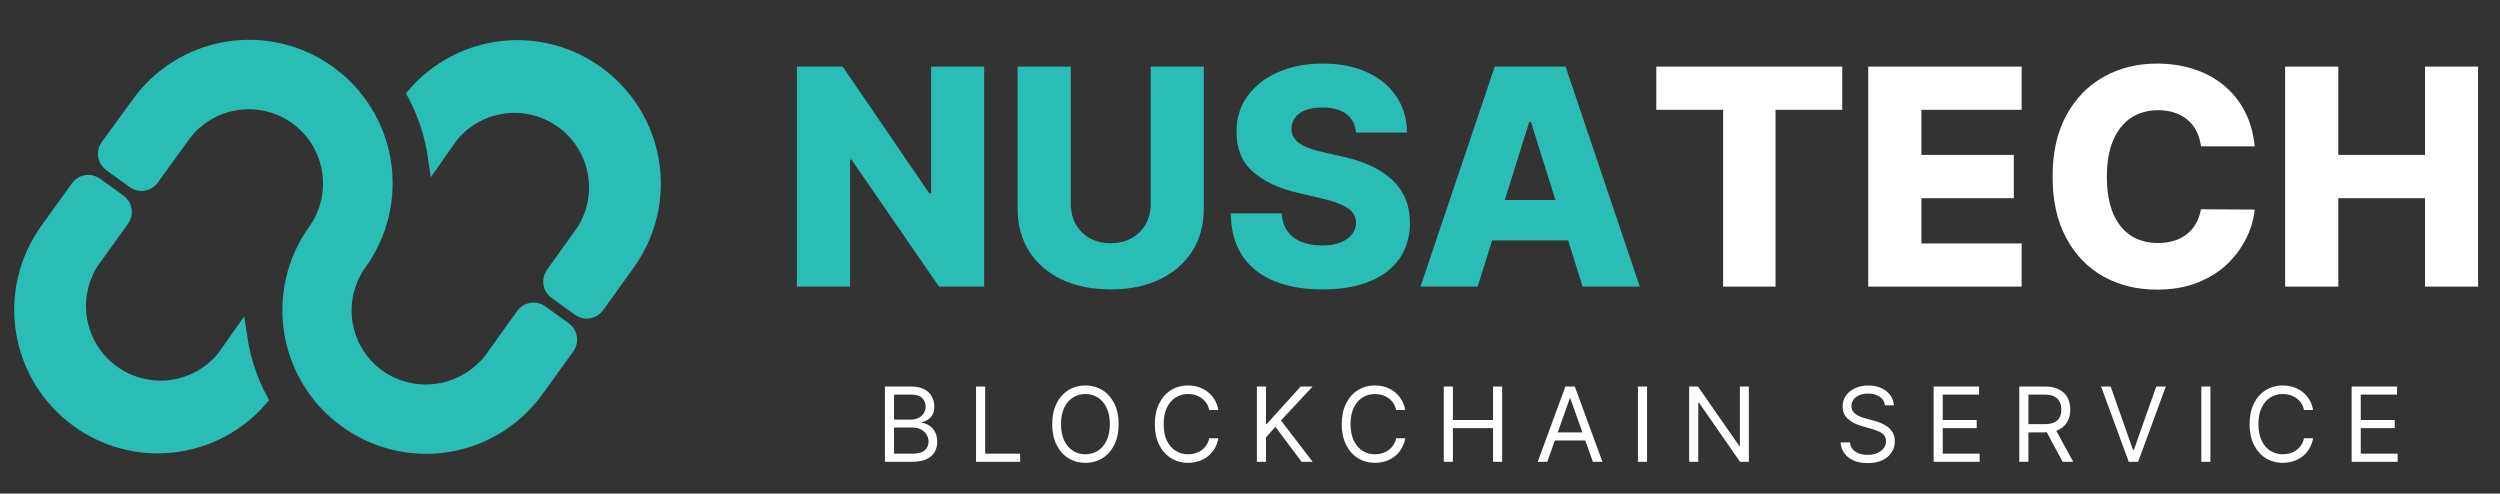 <svg width="157" height="31" viewBox="0 0 157 31" fill="none" xmlns="http://www.w3.org/2000/svg">
<rect x="0" y="0" width="157" height="31" fill="#333333" stroke="none"/>
<path d="M35.434 20.714L33.943 19.639C33.78 19.523 33.579 19.477 33.382 19.509C33.185 19.541 33.009 19.649 32.892 19.81L30.985 22.474C30.185 23.584 28.982 24.335 27.634 24.568C26.286 24.801 24.901 24.497 23.775 23.721C23.216 23.329 22.741 22.829 22.377 22.252C22.012 21.675 21.766 21.032 21.652 20.358C21.539 19.686 21.56 18.997 21.714 18.332C21.869 17.667 22.154 17.04 22.552 16.486C23.206 15.579 23.675 14.553 23.932 13.465C24.188 12.377 24.228 11.249 24.049 10.146C23.87 9.043 23.475 7.986 22.887 7.035C22.298 6.085 21.529 5.259 20.622 4.607C19.715 3.953 18.688 3.484 17.601 3.227C16.513 2.971 15.385 2.931 14.282 3.11C13.179 3.29 12.121 3.685 11.171 4.273C10.221 4.861 9.395 5.63 8.742 6.538L6.787 9.226C6.672 9.389 6.625 9.59 6.657 9.787C6.689 9.984 6.797 10.16 6.958 10.277L8.449 11.353C8.612 11.468 8.813 11.515 9.01 11.483C9.207 11.451 9.383 11.343 9.5 11.182L11.407 8.542C11.798 7.988 12.295 7.517 12.869 7.155C13.443 6.794 14.082 6.548 14.75 6.434C15.419 6.319 16.103 6.337 16.765 6.487C17.426 6.637 18.051 6.916 18.605 7.308C19.159 7.699 19.63 8.196 19.992 8.77C20.353 9.343 20.598 9.983 20.713 10.651C20.828 11.319 20.809 12.004 20.66 12.665C20.51 13.327 20.231 13.952 19.839 14.506C19.186 15.412 18.717 16.439 18.46 17.527C18.203 18.615 18.164 19.742 18.343 20.846C18.522 21.949 18.917 23.006 19.505 23.956C20.093 24.907 20.863 25.732 21.77 26.385C22.675 27.04 23.701 27.51 24.788 27.769C25.875 28.028 27.002 28.07 28.105 27.892C29.208 27.715 30.265 27.323 31.217 26.737C32.168 26.151 32.995 25.384 33.65 24.479L35.605 21.765C35.72 21.603 35.767 21.401 35.735 21.205C35.703 21.008 35.595 20.832 35.434 20.714Z" fill="#2ABDB5" stroke="#2ABDB5" stroke-miterlimit="10"/>
<path d="M37.462 4.631C35.748 3.39 33.631 2.834 31.528 3.074C29.425 3.314 27.488 4.331 26.097 5.926C26.738 7.14 27.168 8.455 27.368 9.813L28.297 8.493C29.133 7.469 30.328 6.804 31.638 6.633C32.949 6.462 34.275 6.797 35.346 7.572C36.417 8.346 37.151 9.5 37.399 10.798C37.648 12.096 37.39 13.44 36.68 14.555L34.749 17.243C34.634 17.406 34.587 17.607 34.619 17.804C34.651 18.001 34.76 18.177 34.92 18.294L36.411 19.37C36.574 19.485 36.775 19.532 36.972 19.5C37.169 19.468 37.345 19.36 37.462 19.199L39.394 16.51C40.047 15.604 40.516 14.577 40.773 13.489C41.029 12.401 41.069 11.274 40.89 10.17C40.711 9.067 40.316 8.01 39.727 7.06C39.139 6.109 38.37 5.284 37.462 4.631Z" fill="#2ABDB5" stroke="#2ABDB5" stroke-miterlimit="10"/>
<path d="M14.095 22.498C13.259 23.522 12.064 24.187 10.753 24.359C9.443 24.53 8.117 24.194 7.046 23.42C5.975 22.645 5.24 21.491 4.992 20.193C4.744 18.895 5.001 17.551 5.711 16.437L7.642 13.748C7.758 13.585 7.805 13.384 7.773 13.187C7.74 12.991 7.632 12.815 7.471 12.697L5.98 11.621C5.818 11.506 5.616 11.459 5.42 11.491C5.223 11.523 5.047 11.632 4.929 11.793L2.998 14.481C2.344 15.388 1.876 16.414 1.619 17.502C1.362 18.59 1.322 19.718 1.502 20.821C1.681 21.924 2.076 22.981 2.664 23.932C3.252 24.882 4.022 25.708 4.929 26.36C6.644 27.602 8.76 28.157 10.863 27.917C12.966 27.677 14.904 26.66 16.295 25.065C15.654 23.851 15.224 22.537 15.024 21.179L14.095 22.498Z" fill="#2ABDB5" stroke="#2ABDB5" stroke-miterlimit="10"/>
<path d="M61.806 4.182V18H58.972L53.473 10.025H53.386V18H50.046V4.182H52.92L58.358 12.143H58.473V4.182H61.806ZM72.266 4.182H75.599V13.095C75.599 14.125 75.354 15.022 74.864 15.787C74.373 16.547 73.689 17.136 72.812 17.555C71.935 17.968 70.916 18.175 69.756 18.175C68.582 18.175 67.556 17.968 66.679 17.555C65.802 17.136 65.121 16.547 64.635 15.787C64.149 15.022 63.906 14.125 63.906 13.095V4.182H67.246V12.805C67.246 13.281 67.35 13.707 67.556 14.08C67.768 14.453 68.062 14.746 68.44 14.957C68.818 15.168 69.257 15.274 69.756 15.274C70.255 15.274 70.692 15.168 71.065 14.957C71.443 14.746 71.737 14.453 71.949 14.08C72.16 13.707 72.266 13.281 72.266 12.805V4.182ZM85.161 8.325C85.116 7.83 84.916 7.445 84.561 7.171C84.21 6.892 83.709 6.752 83.056 6.752C82.624 6.752 82.265 6.809 81.977 6.921C81.689 7.034 81.473 7.189 81.329 7.387C81.185 7.58 81.111 7.803 81.106 8.055C81.097 8.262 81.138 8.444 81.228 8.601C81.322 8.759 81.457 8.898 81.633 9.02C81.813 9.136 82.028 9.24 82.28 9.33C82.532 9.42 82.816 9.499 83.13 9.566L84.318 9.836C85.002 9.984 85.605 10.182 86.126 10.43C86.653 10.677 87.093 10.972 87.449 11.314C87.808 11.655 88.081 12.049 88.265 12.494C88.45 12.94 88.544 13.439 88.549 13.992C88.544 14.865 88.324 15.614 87.887 16.239C87.451 16.864 86.823 17.343 86.005 17.676C85.191 18.009 84.208 18.175 83.056 18.175C81.9 18.175 80.893 18.002 80.034 17.656C79.174 17.309 78.507 16.783 78.03 16.077C77.553 15.371 77.308 14.478 77.294 13.398H80.492C80.519 13.844 80.639 14.215 80.85 14.512C81.061 14.809 81.352 15.034 81.72 15.186C82.094 15.339 82.525 15.416 83.016 15.416C83.466 15.416 83.848 15.355 84.163 15.234C84.482 15.112 84.727 14.944 84.898 14.728C85.069 14.512 85.157 14.264 85.161 13.985C85.157 13.725 85.076 13.502 84.918 13.318C84.761 13.129 84.518 12.967 84.19 12.832C83.866 12.692 83.452 12.564 82.948 12.447L81.504 12.11C80.308 11.835 79.366 11.392 78.677 10.78C77.989 10.164 77.647 9.332 77.652 8.284C77.647 7.429 77.877 6.681 78.34 6.037C78.803 5.394 79.444 4.893 80.263 4.533C81.082 4.173 82.015 3.993 83.063 3.993C84.134 3.993 85.062 4.175 85.85 4.539C86.641 4.899 87.255 5.405 87.692 6.058C88.128 6.71 88.351 7.465 88.36 8.325H85.161ZM92.797 18H89.208L93.87 4.182H98.317L102.979 18H99.389L96.144 7.663H96.036L92.797 18ZM92.318 12.562H99.821V15.099H92.318V12.562Z" fill="#2ABDB5"/>
<path d="M104.015 6.894V4.182H115.694V6.894H111.504V18H108.211V6.894H104.015ZM117.325 18V4.182H126.96V6.894H120.665V9.728H126.468V12.447H120.665V15.288H126.96V18H117.325ZM141.595 9.188H138.221C138.176 8.842 138.084 8.529 137.944 8.25C137.805 7.971 137.621 7.733 137.391 7.535C137.162 7.337 136.89 7.187 136.575 7.083C136.264 6.975 135.92 6.921 135.542 6.921C134.872 6.921 134.294 7.085 133.808 7.414C133.327 7.742 132.956 8.217 132.695 8.837C132.439 9.458 132.311 10.209 132.311 11.091C132.311 12.008 132.441 12.778 132.702 13.398C132.967 14.015 133.338 14.48 133.815 14.795C134.296 15.105 134.865 15.261 135.522 15.261C135.891 15.261 136.226 15.213 136.528 15.119C136.833 15.024 137.101 14.887 137.33 14.707C137.564 14.523 137.756 14.3 137.904 14.039C138.057 13.774 138.163 13.475 138.221 13.142L141.595 13.162C141.536 13.774 141.358 14.377 141.062 14.97C140.769 15.564 140.367 16.106 139.854 16.597C139.341 17.082 138.716 17.469 137.978 17.757C137.245 18.045 136.404 18.189 135.455 18.189C134.204 18.189 133.084 17.915 132.095 17.366C131.11 16.812 130.331 16.007 129.76 14.95C129.189 13.893 128.903 12.607 128.903 11.091C128.903 9.571 129.193 8.282 129.774 7.225C130.354 6.168 131.139 5.365 132.128 4.816C133.118 4.267 134.227 3.993 135.455 3.993C136.291 3.993 137.065 4.11 137.776 4.344C138.486 4.573 139.112 4.911 139.651 5.356C140.191 5.797 140.63 6.339 140.967 6.982C141.305 7.625 141.514 8.361 141.595 9.188ZM143.506 18V4.182H146.846V9.728H152.291V4.182H155.624V18H152.291V12.447H146.846V18H143.506Z" fill="white"/>
<path d="M55.572 29V24.273H57.225C57.554 24.273 57.826 24.33 58.04 24.444C58.254 24.556 58.413 24.707 58.518 24.898C58.622 25.087 58.675 25.298 58.675 25.528C58.675 25.732 58.639 25.899 58.566 26.032C58.495 26.164 58.402 26.269 58.285 26.346C58.169 26.422 58.044 26.479 57.908 26.516V26.562C58.053 26.572 58.198 26.622 58.345 26.715C58.491 26.807 58.613 26.939 58.712 27.112C58.81 27.284 58.859 27.495 58.859 27.744C58.859 27.981 58.806 28.194 58.698 28.384C58.59 28.573 58.42 28.723 58.188 28.834C57.955 28.945 57.653 29 57.281 29H55.572ZM56.145 28.492H57.281C57.654 28.492 57.92 28.42 58.077 28.275C58.235 28.129 58.315 27.952 58.315 27.744C58.315 27.584 58.274 27.437 58.192 27.301C58.111 27.164 57.995 27.055 57.844 26.973C57.693 26.89 57.514 26.849 57.308 26.849H56.145V28.492ZM56.145 26.35H57.207C57.379 26.35 57.534 26.316 57.673 26.249C57.813 26.181 57.924 26.085 58.005 25.962C58.088 25.839 58.13 25.695 58.13 25.528C58.13 25.321 58.058 25.145 57.913 25C57.768 24.854 57.539 24.78 57.225 24.78H56.145V26.35ZM61.295 29V24.273H61.867V28.492H64.065V29H61.295ZM70.251 26.636C70.251 27.135 70.161 27.566 69.981 27.929C69.801 28.292 69.554 28.572 69.24 28.769C68.926 28.966 68.567 29.065 68.164 29.065C67.761 29.065 67.402 28.966 67.088 28.769C66.775 28.572 66.528 28.292 66.348 27.929C66.168 27.566 66.078 27.135 66.078 26.636C66.078 26.138 66.168 25.707 66.348 25.344C66.528 24.981 66.775 24.701 67.088 24.504C67.402 24.307 67.761 24.208 68.164 24.208C68.567 24.208 68.926 24.307 69.24 24.504C69.554 24.701 69.801 24.981 69.981 25.344C70.161 25.707 70.251 26.138 70.251 26.636ZM69.697 26.636C69.697 26.227 69.628 25.882 69.491 25.6C69.356 25.318 69.172 25.105 68.94 24.961C68.709 24.816 68.45 24.744 68.164 24.744C67.878 24.744 67.619 24.816 67.386 24.961C67.155 25.105 66.972 25.318 66.835 25.6C66.699 25.882 66.632 26.227 66.632 26.636C66.632 27.046 66.699 27.391 66.835 27.673C66.972 27.954 67.155 28.168 67.386 28.312C67.619 28.457 67.878 28.529 68.164 28.529C68.45 28.529 68.709 28.457 68.94 28.312C69.172 28.168 69.356 27.954 69.491 27.673C69.628 27.391 69.697 27.046 69.697 26.636ZM76.512 25.75H75.94C75.906 25.585 75.847 25.441 75.762 25.316C75.679 25.191 75.578 25.087 75.457 25.002C75.339 24.916 75.207 24.851 75.063 24.808C74.918 24.765 74.767 24.744 74.61 24.744C74.324 24.744 74.065 24.816 73.832 24.961C73.602 25.105 73.418 25.318 73.281 25.6C73.145 25.882 73.078 26.227 73.078 26.636C73.078 27.046 73.145 27.391 73.281 27.673C73.418 27.954 73.602 28.168 73.832 28.312C74.065 28.457 74.324 28.529 74.61 28.529C74.767 28.529 74.918 28.508 75.063 28.465C75.207 28.421 75.339 28.358 75.457 28.273C75.578 28.187 75.679 28.081 75.762 27.957C75.847 27.831 75.906 27.686 75.94 27.523H76.512C76.469 27.764 76.391 27.98 76.277 28.171C76.163 28.362 76.021 28.524 75.852 28.658C75.683 28.791 75.493 28.892 75.282 28.961C75.073 29.03 74.849 29.065 74.61 29.065C74.207 29.065 73.849 28.966 73.535 28.769C73.221 28.572 72.974 28.292 72.794 27.929C72.614 27.566 72.524 27.135 72.524 26.636C72.524 26.138 72.614 25.707 72.794 25.344C72.974 24.981 73.221 24.701 73.535 24.504C73.849 24.307 74.207 24.208 74.61 24.208C74.849 24.208 75.073 24.243 75.282 24.312C75.493 24.381 75.683 24.483 75.852 24.617C76.021 24.749 76.163 24.911 76.277 25.101C76.391 25.291 76.469 25.507 76.512 25.75ZM78.932 29V24.273H79.505V26.618H79.56L81.684 24.273H82.432L80.447 26.405L82.432 29H81.739L80.096 26.803L79.505 27.467V29H78.932ZM88.249 25.75H87.677C87.643 25.585 87.584 25.441 87.499 25.316C87.416 25.191 87.314 25.087 87.195 25.002C87.076 24.916 86.944 24.851 86.8 24.808C86.655 24.765 86.504 24.744 86.347 24.744C86.061 24.744 85.802 24.816 85.57 24.961C85.339 25.105 85.155 25.318 85.018 25.6C84.882 25.882 84.815 26.227 84.815 26.636C84.815 27.046 84.882 27.391 85.018 27.673C85.155 27.954 85.339 28.168 85.57 28.312C85.802 28.457 86.061 28.529 86.347 28.529C86.504 28.529 86.655 28.508 86.8 28.465C86.944 28.421 87.076 28.358 87.195 28.273C87.314 28.187 87.416 28.081 87.499 27.957C87.584 27.831 87.643 27.686 87.677 27.523H88.249C88.206 27.764 88.128 27.98 88.014 28.171C87.9 28.362 87.758 28.524 87.589 28.658C87.42 28.791 87.23 28.892 87.019 28.961C86.81 29.03 86.586 29.065 86.347 29.065C85.944 29.065 85.586 28.966 85.272 28.769C84.958 28.572 84.711 28.292 84.531 27.929C84.351 27.566 84.261 27.135 84.261 26.636C84.261 26.138 84.351 25.707 84.531 25.344C84.711 24.981 84.958 24.701 85.272 24.504C85.586 24.307 85.944 24.208 86.347 24.208C86.586 24.208 86.81 24.243 87.019 24.312C87.23 24.381 87.42 24.483 87.589 24.617C87.758 24.749 87.9 24.911 88.014 25.101C88.128 25.291 88.206 25.507 88.249 25.75ZM90.669 29V24.273H91.242V26.378H93.762V24.273H94.335V29H93.762V26.886H91.242V29H90.669ZM97.17 29H96.57L98.305 24.273H98.896L100.632 29H100.032L98.619 25.021H98.582L97.17 29ZM97.391 27.153H99.81V27.661H97.391V27.153ZM103.436 24.273V29H102.863V24.273H103.436ZM109.827 24.273V29H109.273L106.697 25.288H106.651V29H106.079V24.273H106.633L109.218 27.994H109.264V24.273H109.827ZM118.376 25.454C118.348 25.221 118.236 25.039 118.039 24.91C117.842 24.78 117.601 24.716 117.314 24.716C117.105 24.716 116.922 24.75 116.765 24.817C116.61 24.885 116.488 24.978 116.4 25.097C116.314 25.215 116.271 25.35 116.271 25.501C116.271 25.627 116.301 25.735 116.361 25.826C116.423 25.915 116.501 25.99 116.596 26.05C116.692 26.108 116.792 26.157 116.897 26.195C117.001 26.232 117.097 26.262 117.185 26.285L117.665 26.415C117.788 26.447 117.925 26.492 118.076 26.549C118.228 26.606 118.374 26.683 118.512 26.782C118.652 26.879 118.768 27.003 118.859 27.156C118.949 27.308 118.995 27.495 118.995 27.717C118.995 27.972 118.928 28.203 118.794 28.409C118.662 28.615 118.468 28.779 118.212 28.901C117.958 29.022 117.65 29.083 117.287 29.083C116.948 29.083 116.655 29.029 116.407 28.919C116.161 28.81 115.967 28.658 115.826 28.462C115.685 28.267 115.606 28.04 115.588 27.781H116.179C116.194 27.96 116.254 28.108 116.359 28.224C116.465 28.34 116.599 28.426 116.76 28.483C116.923 28.538 117.099 28.566 117.287 28.566C117.505 28.566 117.701 28.531 117.875 28.46C118.049 28.387 118.187 28.288 118.288 28.16C118.39 28.03 118.441 27.88 118.441 27.707C118.441 27.55 118.397 27.423 118.309 27.324C118.221 27.226 118.106 27.146 117.963 27.084C117.82 27.023 117.665 26.969 117.499 26.923L116.917 26.756C116.548 26.65 116.256 26.499 116.04 26.302C115.825 26.105 115.717 25.847 115.717 25.528C115.717 25.264 115.789 25.033 115.932 24.836C116.076 24.637 116.27 24.483 116.513 24.374C116.758 24.264 117.031 24.208 117.333 24.208C117.637 24.208 117.908 24.263 118.145 24.372C118.382 24.48 118.57 24.627 118.708 24.815C118.849 25.003 118.922 25.216 118.93 25.454H118.376ZM121.431 29V24.273H124.284V24.78H122.003V26.378H124.136V26.886H122.003V28.492H124.321V29H121.431ZM126.811 29V24.273H128.408C128.777 24.273 129.08 24.336 129.317 24.462C129.554 24.587 129.73 24.758 129.844 24.977C129.958 25.195 130.014 25.444 130.014 25.722C130.014 26.001 129.958 26.248 129.844 26.463C129.73 26.679 129.555 26.848 129.32 26.971C129.084 27.093 128.783 27.153 128.417 27.153H127.125V26.636H128.399C128.651 26.636 128.854 26.599 129.008 26.526C129.164 26.452 129.276 26.347 129.345 26.212C129.416 26.075 129.451 25.912 129.451 25.722C129.451 25.533 129.416 25.368 129.345 25.226C129.274 25.084 129.161 24.975 129.006 24.898C128.85 24.82 128.645 24.78 128.389 24.78H127.383V29H126.811ZM129.036 26.876L130.199 29H129.534L128.389 26.876H129.036ZM132.549 24.273L133.953 28.252H134.008L135.412 24.273H136.012L134.276 29H133.685L131.949 24.273H132.549ZM138.815 24.273V29H138.243V24.273H138.815ZM145.262 25.75H144.69C144.656 25.585 144.597 25.441 144.512 25.316C144.429 25.191 144.327 25.087 144.207 25.002C144.089 24.916 143.957 24.851 143.813 24.808C143.668 24.765 143.517 24.744 143.36 24.744C143.074 24.744 142.815 24.816 142.582 24.961C142.352 25.105 142.168 25.318 142.031 25.6C141.895 25.882 141.828 26.227 141.828 26.636C141.828 27.046 141.895 27.391 142.031 27.673C142.168 27.954 142.352 28.168 142.582 28.312C142.815 28.457 143.074 28.529 143.36 28.529C143.517 28.529 143.668 28.508 143.813 28.465C143.957 28.421 144.089 28.358 144.207 28.273C144.327 28.187 144.429 28.081 144.512 27.957C144.597 27.831 144.656 27.686 144.69 27.523H145.262C145.219 27.764 145.141 27.98 145.027 28.171C144.913 28.362 144.771 28.524 144.602 28.658C144.433 28.791 144.243 28.892 144.032 28.961C143.823 29.03 143.599 29.065 143.36 29.065C142.957 29.065 142.599 28.966 142.285 28.769C141.971 28.572 141.724 28.292 141.544 27.929C141.364 27.566 141.274 27.135 141.274 26.636C141.274 26.138 141.364 25.707 141.544 25.344C141.724 24.981 141.971 24.701 142.285 24.504C142.599 24.307 142.957 24.208 143.36 24.208C143.599 24.208 143.823 24.243 144.032 24.312C144.243 24.381 144.433 24.483 144.602 24.617C144.771 24.749 144.913 24.911 145.027 25.101C145.141 25.291 145.219 25.507 145.262 25.75ZM147.682 29V24.273H150.535V24.78H148.255V26.378H150.388V26.886H148.255V28.492H150.572V29H147.682Z" fill="white"/>
</svg>
